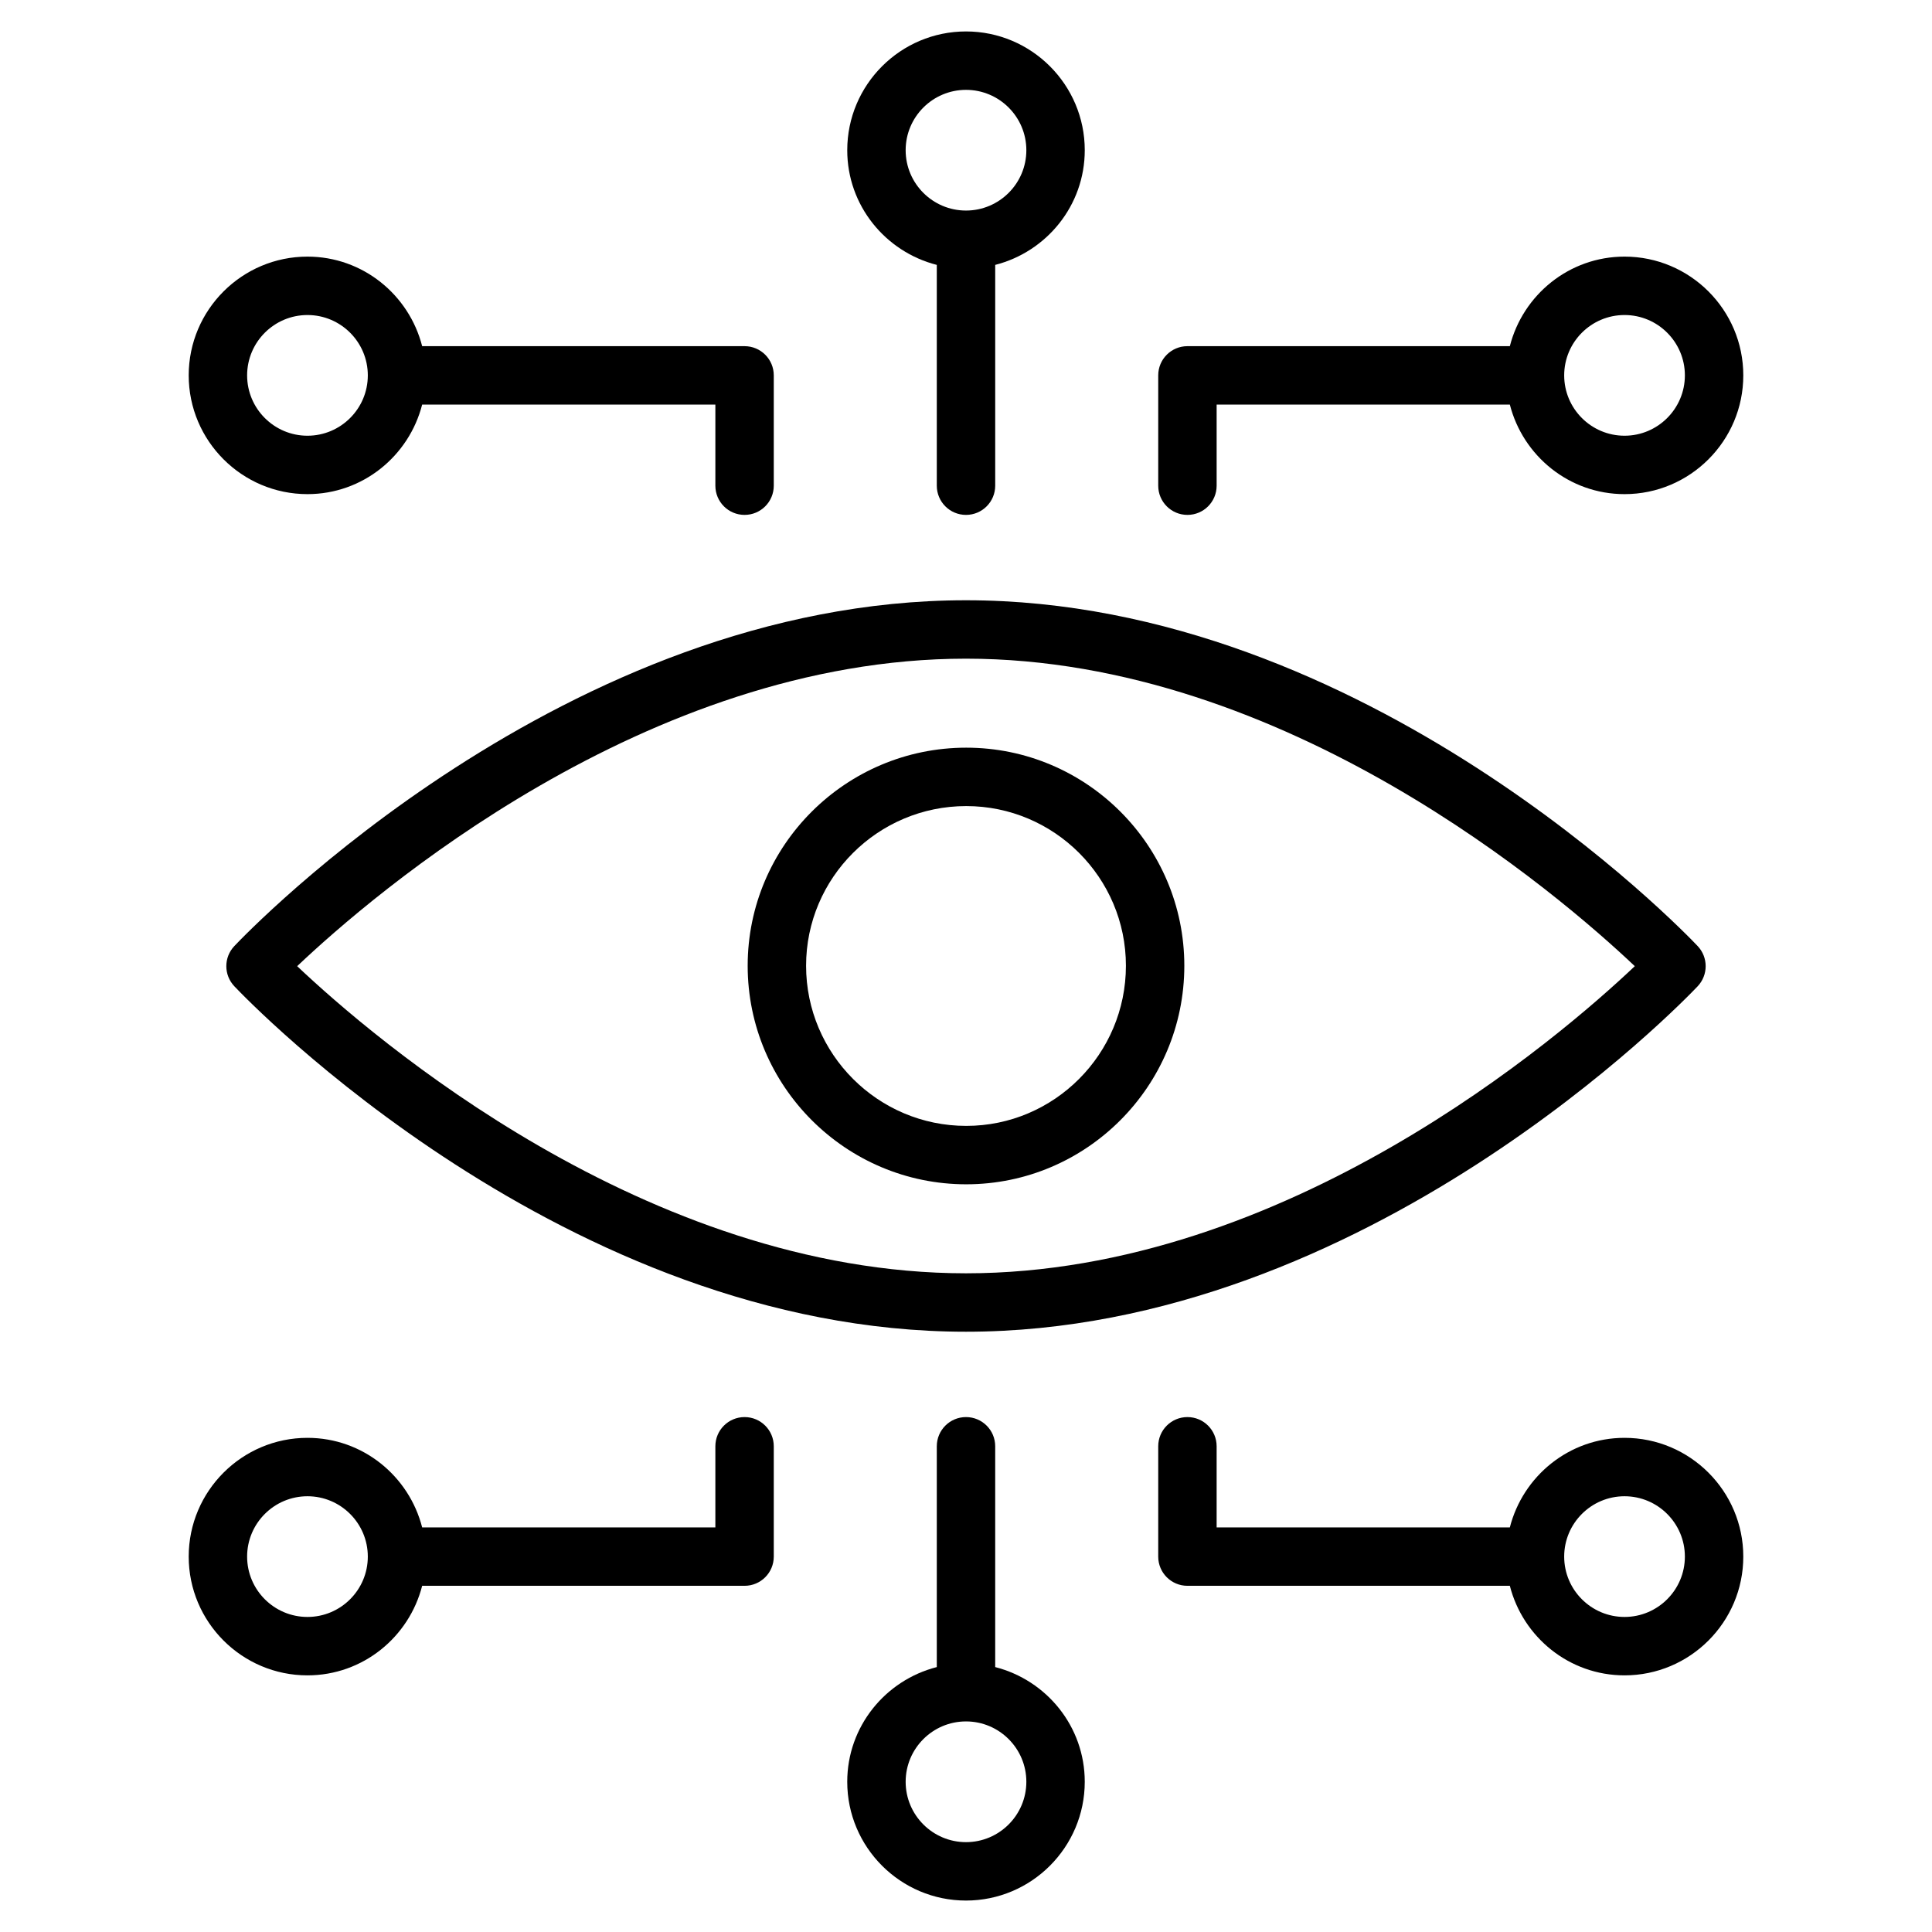 <svg enable-background="new 0 0 512 512" height="512" viewBox="0 0 512 512" width="512" xmlns="http://www.w3.org/2000/svg"><g id="_x32_0_Eye"><g><path d="m248.26 70.201v58.512c0 4.278 3.462 7.74 7.74 7.74s7.74-3.462 7.74-7.74v-58.512c13.601-3.473 23.733-15.727 23.733-30.395 0-17.354-14.119-31.472-31.472-31.472s-31.472 14.119-31.472 31.472c-.001 14.668 10.13 26.922 23.731 30.395zm7.74-46.388c8.82 0 15.993 7.173 15.993 15.993s-7.173 15.993-15.993 15.993-15.993-7.173-15.993-15.993 7.173-15.993 15.993-15.993z"/><path d="m430.518 68.005c-14.668 0-26.922 10.131-30.395 23.733h-85.442c-4.278 0-7.74 3.462-7.74 7.74v29.235c0 4.278 3.462 7.74 7.74 7.74s7.74-3.462 7.74-7.74v-21.495h77.702c3.473 13.601 15.727 23.733 30.395 23.733 17.354 0 31.472-14.119 31.472-31.472s-14.118-31.474-31.472-31.474zm0 47.466c-8.82 0-15.993-7.173-15.993-15.993s7.173-15.993 15.993-15.993 15.993 7.173 15.993 15.993-7.172 15.993-15.993 15.993z"/><path d="m197.318 136.452c4.278 0 7.74-3.462 7.74-7.74v-29.234c0-4.278-3.462-7.74-7.74-7.74h-85.442c-3.473-13.601-15.727-23.733-30.395-23.733-17.354 0-31.472 14.119-31.472 31.472s14.119 31.472 31.472 31.472c14.668 0 26.922-10.131 30.395-23.733h77.702v21.495c.001 4.28 3.462 7.741 7.74 7.741zm-115.836-20.981c-8.82 0-15.993-7.173-15.993-15.993s7.173-15.993 15.993-15.993 15.993 7.173 15.993 15.993-7.173 15.993-15.993 15.993z"/><path d="m256 375.54c-4.278 0-7.74 3.462-7.74 7.74v58.512c-13.601 3.473-23.733 15.727-23.733 30.395 0 17.361 14.119 31.48 31.472 31.48s31.472-14.119 31.472-31.48c0-14.668-10.131-26.922-23.733-30.395v-58.512c.002-4.278-3.46-7.74-7.738-7.74zm15.993 96.647c0 8.82-7.173 16.001-15.993 16.001s-15.993-7.18-15.993-16.001c0-8.82 7.173-15.993 15.993-15.993 8.82-.001 15.993 7.172 15.993 15.993z"/><path d="m81.482 443.987c14.668 0 26.922-10.131 30.395-23.733h85.442c4.278 0 7.74-3.462 7.74-7.74v-29.234c0-4.278-3.462-7.74-7.74-7.74s-7.74 3.462-7.74 7.74v21.495h-77.702c-3.473-13.601-15.727-23.733-30.395-23.733-17.354 0-31.472 14.119-31.472 31.472s14.118 31.473 31.472 31.473zm0-47.465c8.82 0 15.993 7.173 15.993 15.993s-7.173 15.993-15.993 15.993-15.993-7.173-15.993-15.993c0-8.821 7.172-15.993 15.993-15.993z"/><path d="m314.682 420.254h85.442c3.473 13.601 15.727 23.733 30.395 23.733 17.354 0 31.472-14.119 31.472-31.472s-14.119-31.472-31.472-31.472c-14.668 0-26.922 10.131-30.395 23.733h-77.702v-21.496c0-4.278-3.462-7.74-7.74-7.74s-7.74 3.462-7.74 7.74v29.235c0 4.278 3.462 7.739 7.74 7.739zm115.836-23.732c8.82 0 15.993 7.173 15.993 15.993s-7.173 15.993-15.993 15.993-15.993-7.173-15.993-15.993c0-8.821 7.173-15.993 15.993-15.993z"/><path d="m449.905 261.366c2.819-2.985 2.819-7.656 0-10.642-3.537-3.741-87.902-91.65-193.905-91.65-106.132 0-190.375 87.917-193.913 91.658-2.812 2.985-2.812 7.649.008 10.627 3.53 3.741 87.773 91.56 193.905 91.56 105.996 0 190.36-87.811 193.905-91.553zm-193.905 76.073c-84.803 0-157.308-62.529-177.247-81.394 19.931-18.888 92.437-81.492 177.247-81.492 84.704 0 157.286 62.612 177.239 81.492-19.931 18.873-92.406 81.394-177.239 81.394z"/><path d="m198.142 255.932c0 31.933 25.985 57.918 57.918 57.918 31.873 0 57.797-25.985 57.797-57.918 0-31.865-25.925-57.79-57.797-57.79-31.933 0-57.918 25.925-57.918 57.79zm57.918-42.311c23.332 0 42.318 18.979 42.318 42.311 0 23.4-18.986 42.439-42.318 42.439-23.4 0-42.439-19.039-42.439-42.439 0-23.332 19.039-42.311 42.439-42.311z"/></g></g></svg>